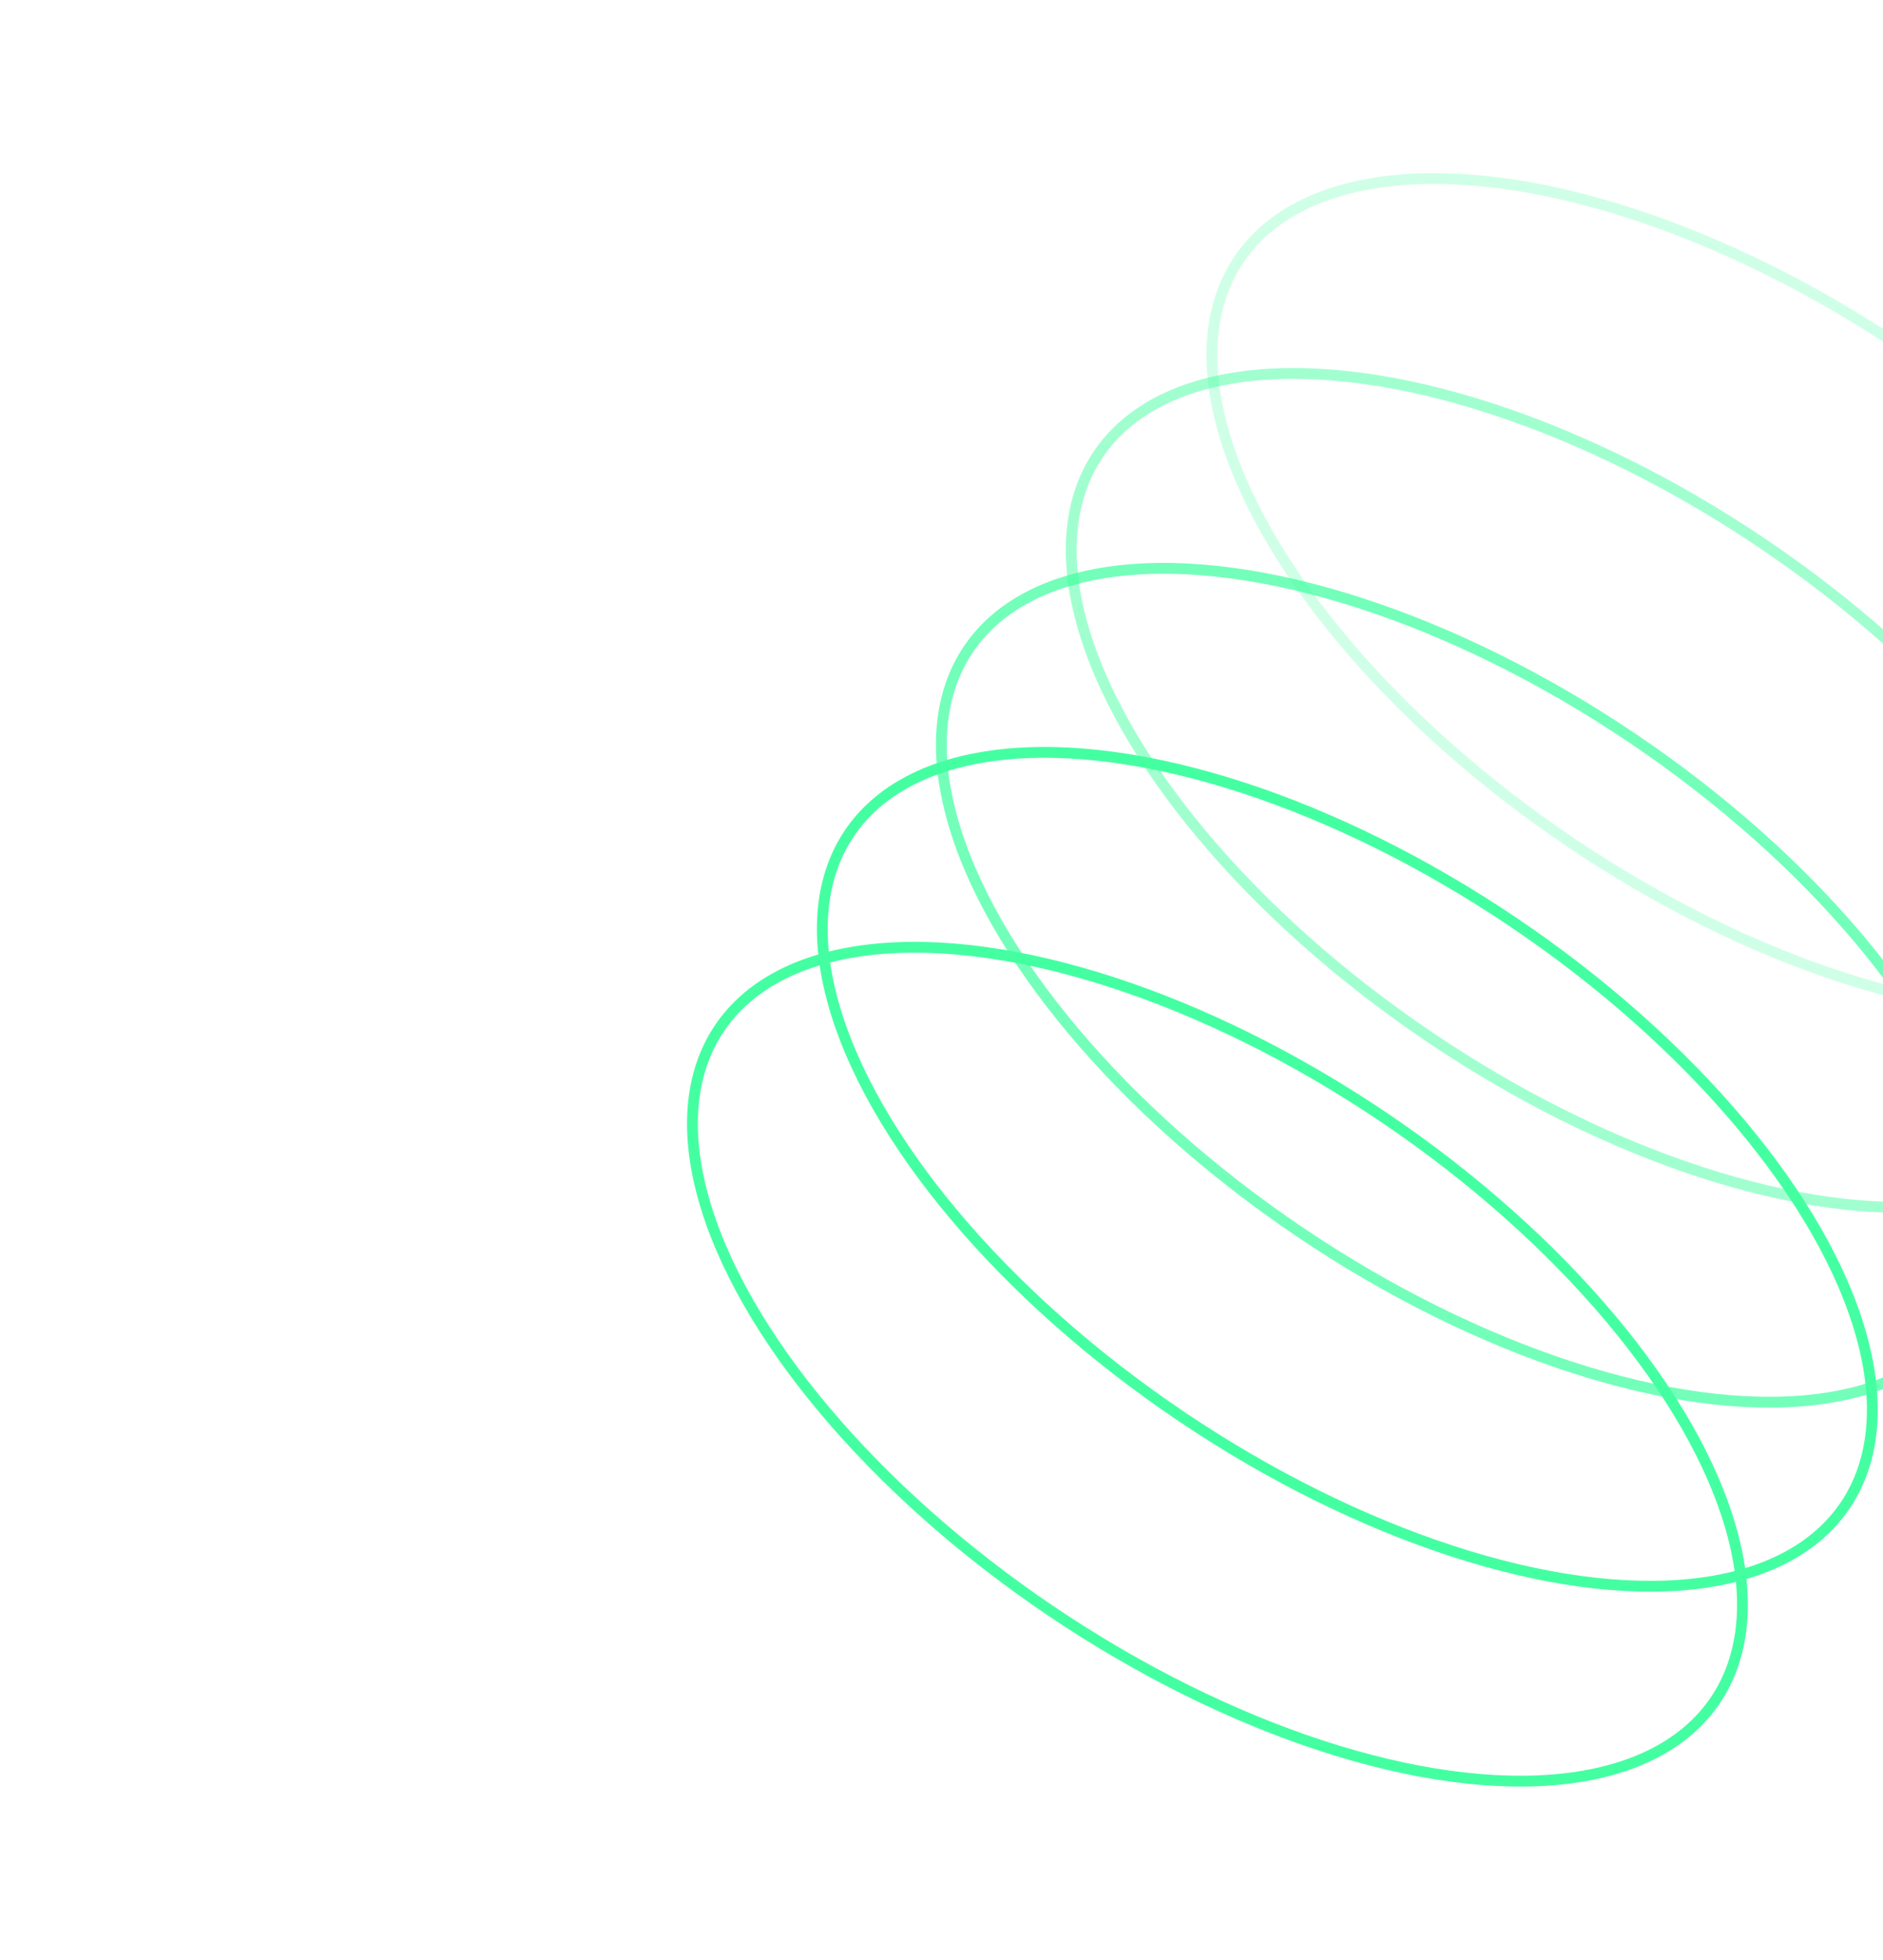 <svg xmlns="http://www.w3.org/2000/svg" width="174" height="181" viewBox="0 0 75 181"><g fill="none" fill-rule="evenodd" stroke="#44FFA1" transform="rotate(-56 110.742 58.398)"><ellipse cx="28" cy="56.621" rx="27.5" ry="55.5"/><ellipse cx="49.633" cy="56.504" rx="27.5" ry="55.5"/><ellipse cx="69.878" cy="56.117" opacity=".75" rx="27.5" ry="55.5"/><ellipse cx="91.511" cy="56" opacity=".5" rx="27.5" ry="55.5"/><ellipse cx="113.703" cy="56.712" opacity=".25" rx="27.5" ry="55.5"/></g></svg>